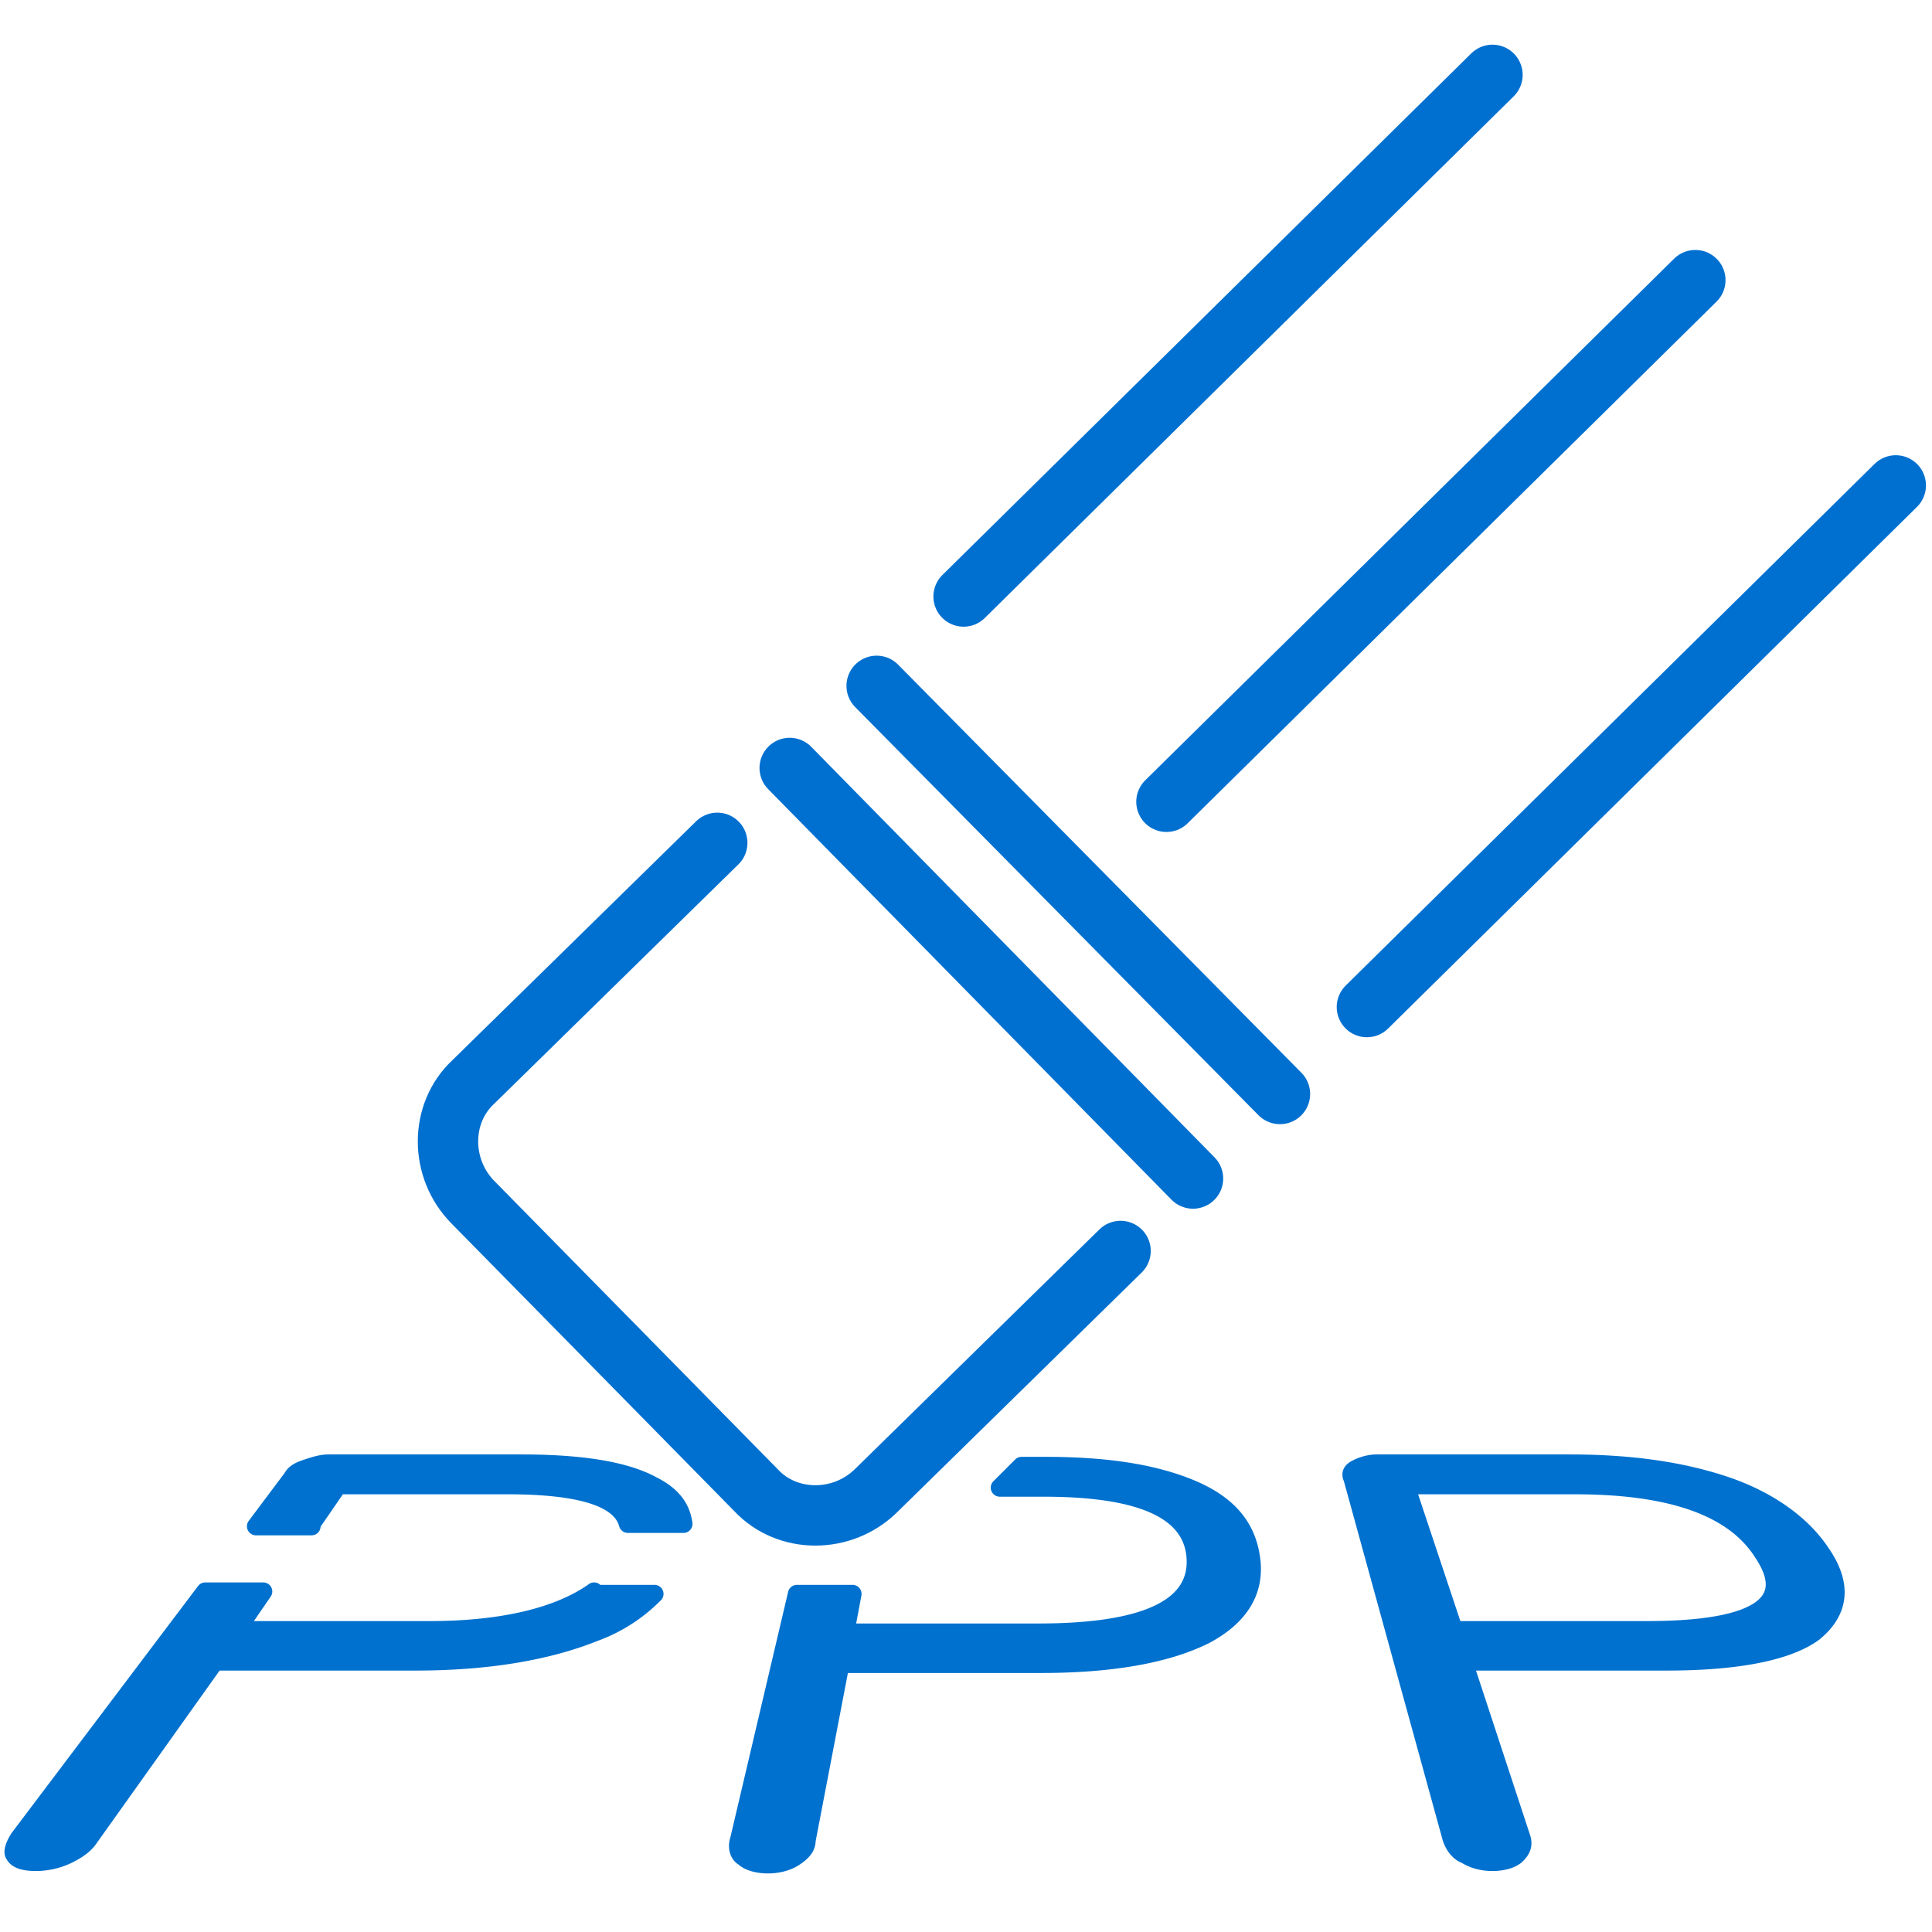 <svg xmlns="http://www.w3.org/2000/svg" viewBox="0 0 80 80" xmlns:v="https://vecta.io/nano"><path d="M46.4 51.8l-10.1 9.9c-1.4 1.4-3.7 1.4-5 0L19.6 49.8c-1.4-1.4-1.4-3.7 0-5l10.1-9.9m3-3.1l16.7 17M36.3 28.4L53 45.3M39.9 24.7L61.8 3.1m-5.2 38.6l21.9-21.6M48.3 33.2l21.9-21.6" fill="none" stroke="#0070d0" stroke-width="2.5" stroke-linecap="round" stroke-linejoin="round" stroke-miterlimit="10"/><path d="M24.6 65.9c-1.4 1-3.7 1.6-6.8 1.6h-8l1.1-1.6H8.5L.8 76.1c-.2.3-.3.6-.2.7.1.2.4.3.9.3a3.08 3.08 0 0 0 1.3-.3c.4-.2.7-.4.9-.7l5.2-7.3h8.3c2.9 0 5.4-.4 7.4-1.2 1.1-.4 1.9-1 2.5-1.6h-2.5zm-11.7-2.8l1.1-1.6h7c3 0 4.7.5 5 1.6h2.3c-.1-.7-.5-1.2-1.3-1.6-1.1-.6-2.9-.9-5.4-.9h-8c-.3 0-.6.1-.9.2s-.5.2-.6.4l-1.5 2h2.3zm62.5 1.2c-.8-1.2-2.2-2.2-4-2.8s-3.9-.9-6.4-.9h-8c-.3 0-.6.1-.8.2s-.3.2-.2.4l4.1 14.9c.1.3.3.6.6.7.3.2.7.3 1.1.3s.8-.1 1-.3.3-.4.2-.7l-2.4-7.3H69c2.9 0 5-.4 6.1-1.2 1.1-.9 1.2-2 .3-3.3zm-7.2 3.2h-8l-2-6h7c4 0 6.6.9 7.8 2.8 1.4 2.1-.2 3.2-4.8 3.2zm-19-5.9c-1.5-.6-3.4-.9-5.9-.9h-1l-.9.9h1.8c4 0 6.1.9 6.3 2.8.2 2.1-1.9 3.2-6.5 3.2h-8l.3-1.6H33l-2.4 10.2c-.1.3 0 .6.2.7.2.2.6.3 1 .3s.8-.1 1.1-.3.5-.4.5-.7l1.4-7.3h8.3c2.9 0 5.2-.4 6.8-1.2 1.5-.8 2.1-1.9 1.9-3.2-.2-1.4-1.1-2.3-2.6-2.9z" stroke-linejoin="round" stroke-miterlimit="10" fill="#0071ce" stroke="#0071ce" stroke-width=".75"/></svg>